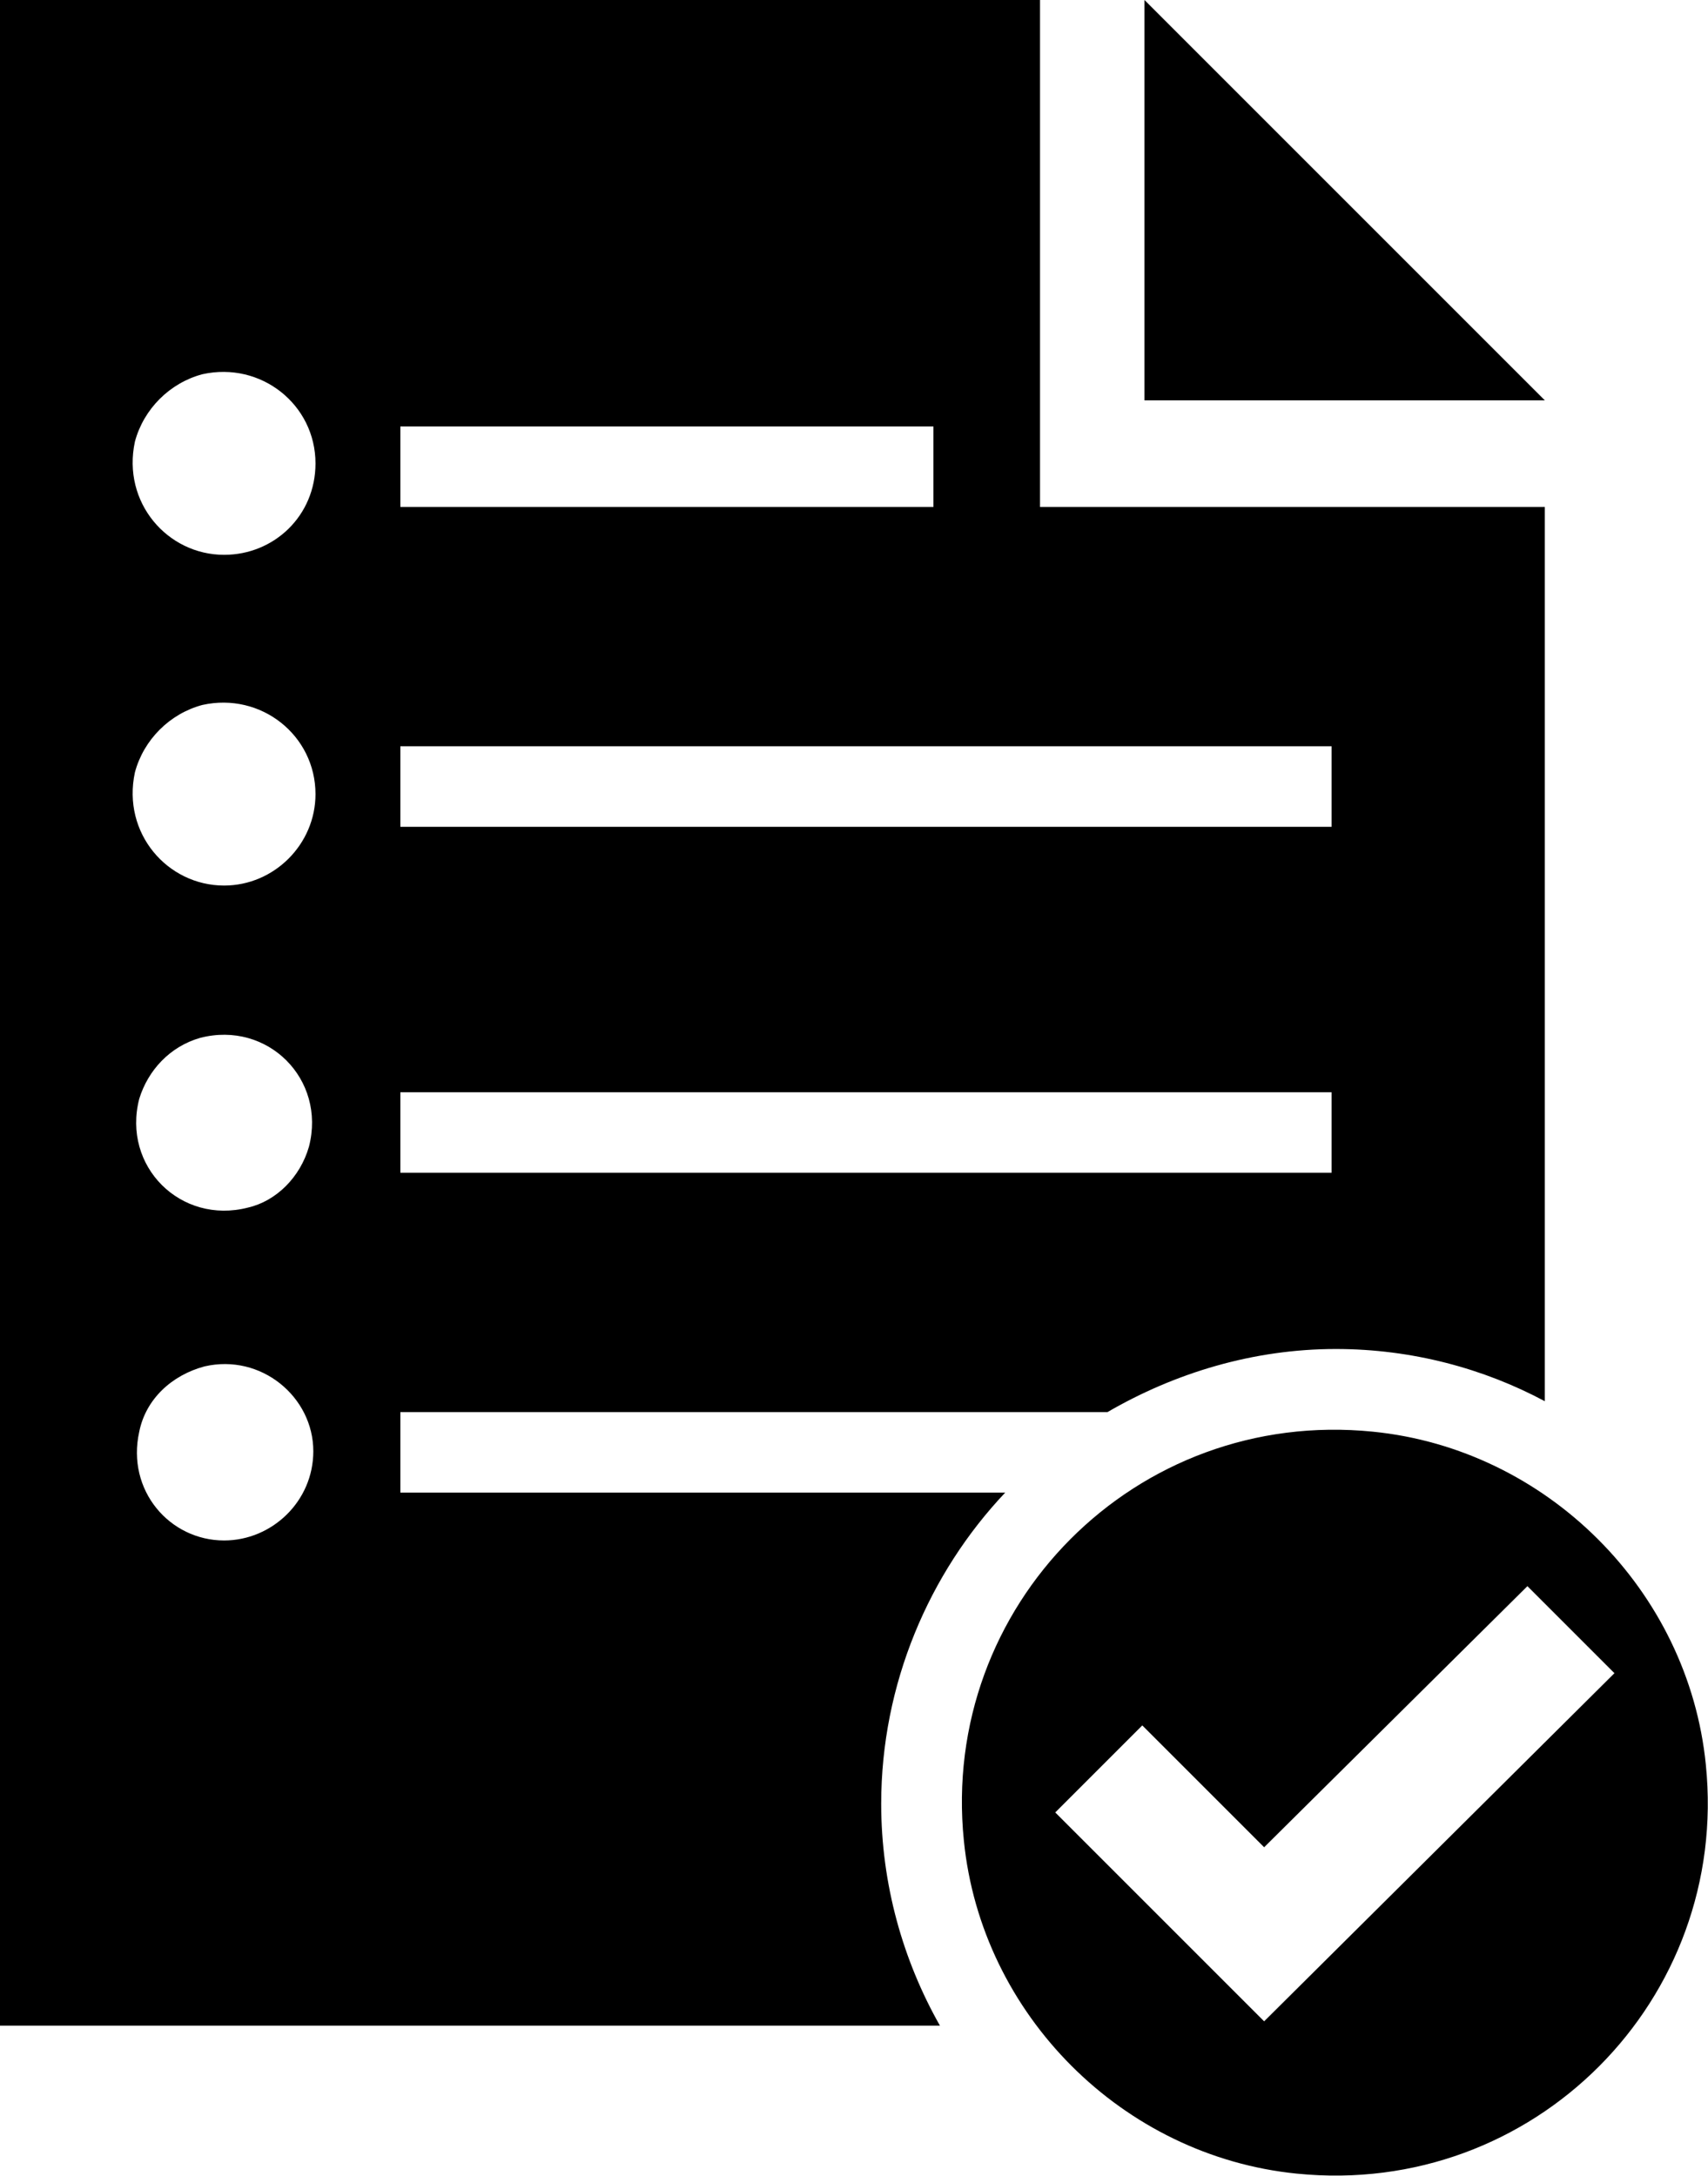 <?xml version="1.0" encoding="utf-8"?>
<!-- Generator: Adobe Illustrator 19.1.0, SVG Export Plug-In . SVG Version: 6.00 Build 0)  -->
<svg version="1.1" id="Ebene_1" xmlns="http://www.w3.org/2000/svg" xmlns:xlink="http://www.w3.org/1999/xlink" x="0px" y="0px"
	 width="78.5px" height="100px" viewBox="0 0 78.5 100" style="enable-background:new 0 0 78.5 100;" xml:space="preserve">
<path d="M63.1,65.8c-10.9-1.1-19.9,8-18.8,18.8c0.8,8,7.3,14.5,15.3,15.3c10.9,1.1,19.9-8,18.8-18.8
	C77.6,73.1,71.1,66.6,63.1,65.8z M58.1,92.9l-9.6-9.6l4-4l5.6,5.6l12.1-12l4,4L58.1,92.9z"/>
<path d="M47.8,23.3V0H0v93.1h43.2c-1.7-3-2.7-6.5-2.7-10.2c0-5.5,2.2-10.6,5.7-14.3H18.4v-3.7h32.5
	c3.1-1.8,6.7-2.9,10.5-2.9c3.5,0,6.8,0.9,9.6,2.4V23.3H47.8z M10.3,70.8c-2.5,0-4.5-2.3-3.9-5c0.3-1.5,1.5-2.6,3-3
	c2.6-0.6,5,1.4,5,3.9C14.4,69,12.5,70.8,10.3,70.8z M11.4,55.5c-3.1,0.8-5.8-1.9-5-5c0.4-1.3,1.4-2.4,2.8-2.8c3.1-0.8,5.8,1.9,5,5
	C13.8,54.1,12.7,55.2,11.4,55.5z M10.3,40.7c-2.6,0-4.7-2.4-4.1-5.2c0.4-1.5,1.6-2.7,3.1-3.1c2.7-0.6,5.2,1.4,5.2,4.1
	C14.5,38.8,12.6,40.7,10.3,40.7z M10.3,25.5c-2.6,0-4.7-2.4-4.1-5.2c0.4-1.5,1.6-2.7,3.1-3.1c2.7-0.6,5.2,1.4,5.2,4.1
	C14.5,23.7,12.6,25.5,10.3,25.5z M18.4,19.6h24.5v3.7H18.4V19.6z M61.2,53.9H18.4v-3.7h42.8L61.2,53.9z M61.2,38H18.4v-3.7h42.8
	L61.2,38z"/>
<polygon points="52.6,18.4 71,18.4 52.6,0 "/>
</svg>
